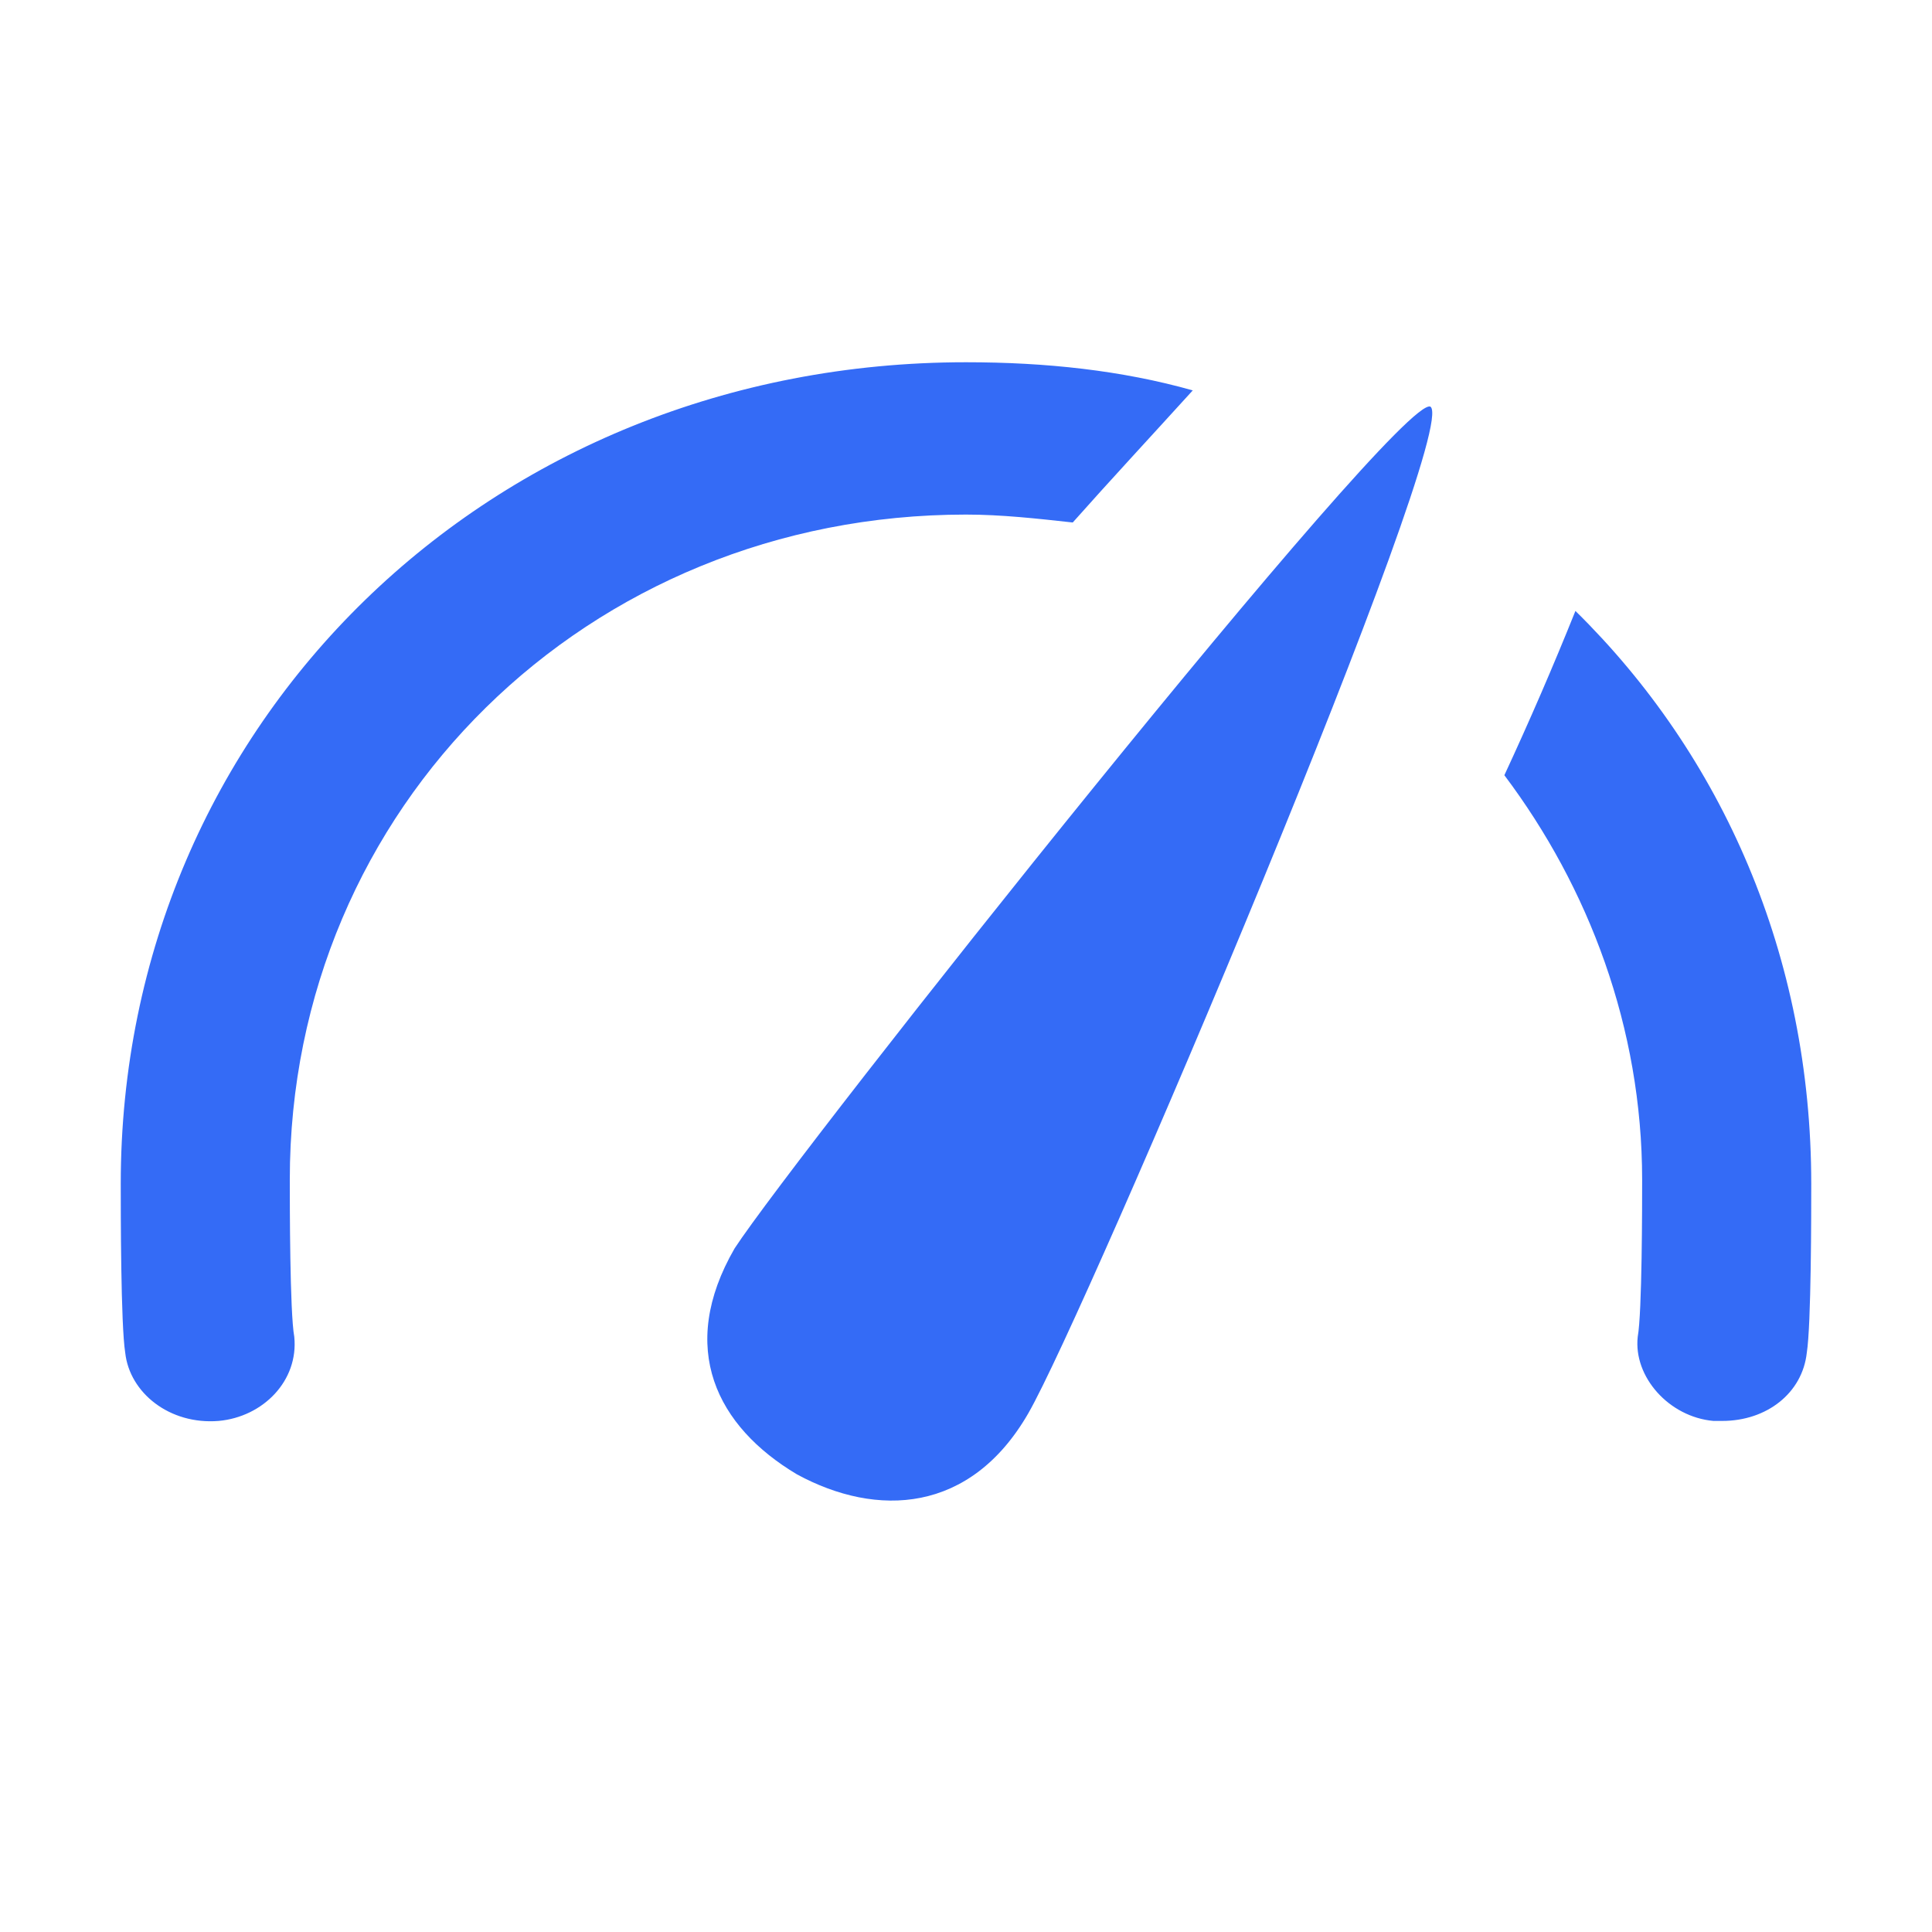 <!--?xml version="1.0" encoding="UTF-8"?-->
<svg width="32px" height="32px" viewBox="0 0 32 32" version="1.1" xmlns="http://www.w3.org/2000/svg" xmlns:xlink="http://www.w3.org/1999/xlink">
    <title>751.仪表盘</title>
    <g id="751.仪表盘" stroke="none" stroke-width="1" fill="none" fill-rule="evenodd">
        <g id="编组" transform="translate(2, 6)" fill="#000000" fill-rule="nonzero">
            <path d="M11.2,18.42 C12.527,19.141 14.074,19.067 15.03,17.412 C15.988,15.754 22.21,1.093 21.692,0.735 C21.176,0.518 11.2,13.093 10.167,14.678 C9.212,16.332 9.873,17.629 11.2,18.42 Z M14,2.523 C14.588,2.523 15.176,2.589 15.768,2.654 C16.356,1.991 17.095,1.194 17.756,0.466 C16.577,0.134 15.323,0 14,0 C6.117,0 0,5.975 0,13.605 C0,14.07 0,15.943 0.074,16.405 C0.147,17.072 0.812,17.601 1.621,17.535 C2.356,17.469 2.948,16.87 2.874,16.141 C2.8,15.742 2.8,13.937 2.8,13.539 C2.797,7.37 7.736,2.523 14,2.523 Z M24.094,4.119 C23.726,5.036 23.333,5.944 22.917,6.84 C24.314,8.698 25.199,11.022 25.199,13.542 C25.199,13.941 25.199,15.742 25.126,16.141 C25.052,16.804 25.644,17.469 26.379,17.535 L26.526,17.535 C27.265,17.535 27.853,17.072 27.926,16.407 C28,15.942 28,14.073 28,13.608 C28,9.825 26.523,6.507 24.094,4.119 Z" id="形状" fill="#346bf6"></path>
        </g>
    </g>
</svg>